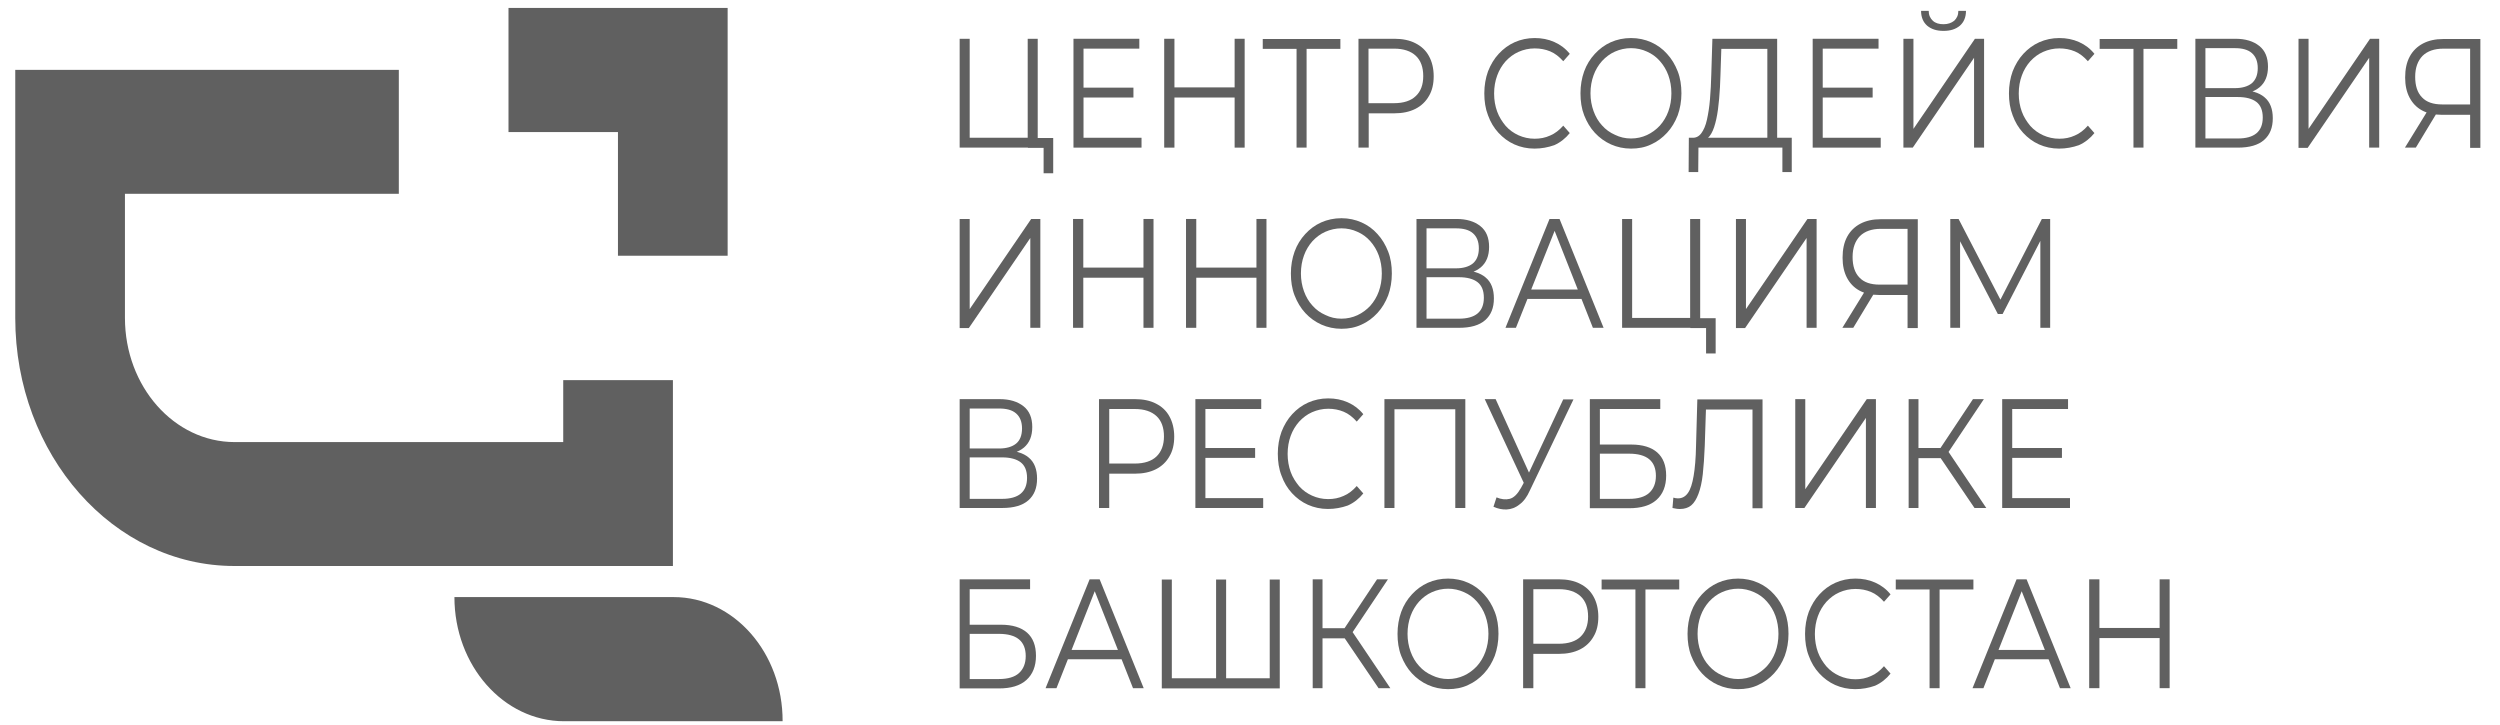<svg width="138" height="40" viewBox="0 0 138 40" fill="none" xmlns="http://www.w3.org/2000/svg">
<g clip-path="url(#clip0_1179_4393)">
<path d="M37.145 31.243V20.983H31.09V24.403H28.069H25.048H23.423H22.015H12.951C9.617 24.403 6.897 21.338 6.897 17.55V10.697H22.015V3.857H6.897H0.842V17.55C0.842 25.112 6.259 31.243 12.939 31.243H31.09H37.145Z" fill="#606060"/>
<path d="M37.181 32.959H25.084C25.084 36.733 27.793 39.812 31.139 39.812H43.2C43.212 36.038 40.516 32.959 37.181 32.959Z" fill="#606060"/>
<path d="M31.09 7.291H34.111V10.697V14.117H40.166V10.697V7.291V0.438H34.111H31.09H28.069V7.291H30.32H31.09Z" fill="#606060"/>
<path d="M52.973 8.149V2.14H53.527V7.604H56.729V2.14H57.282V8.149H52.973ZM57.607 9.566V7.985L57.752 8.162H56.741V7.617H58.137V9.566H57.607Z" fill="#606060"/>
<path d="M59.822 7.604H63.012V8.149H59.256V2.14H62.891V2.685H59.81V7.604H59.822ZM59.762 4.838H62.566V5.383H59.762V4.838Z" fill="#606060"/>
<path d="M64.829 8.149H64.264V2.14H64.829V8.149ZM68.2 5.383H64.769V4.824H68.2V5.383ZM68.151 2.14H68.705V8.149H68.151V2.14Z" fill="#606060"/>
<path d="M71.57 8.149V2.522L71.726 2.699H69.704V2.154H73.989V2.699H71.979L72.124 2.522V8.149H71.57V8.149Z" fill="#606060"/>
<path d="M74.988 8.149V2.14H76.974C77.419 2.14 77.816 2.222 78.129 2.385C78.454 2.549 78.707 2.78 78.876 3.094C79.044 3.394 79.14 3.775 79.14 4.211C79.14 4.633 79.056 5.001 78.876 5.301C78.707 5.601 78.454 5.846 78.129 6.01C77.804 6.173 77.419 6.255 76.974 6.255H75.301L75.553 5.955V8.149H74.988ZM75.541 6.01L75.289 5.696H76.95C77.479 5.696 77.889 5.56 78.153 5.301C78.43 5.042 78.563 4.674 78.563 4.197C78.563 3.721 78.43 3.339 78.153 3.08C77.877 2.821 77.479 2.685 76.95 2.685H75.289L75.541 2.385V6.01Z" fill="#606060"/>
<path d="M84.702 8.203C84.305 8.203 83.932 8.122 83.595 7.972C83.258 7.822 82.969 7.604 82.716 7.331C82.463 7.059 82.271 6.732 82.138 6.364C81.994 5.996 81.934 5.588 81.934 5.152C81.934 4.716 82.006 4.307 82.138 3.939C82.283 3.571 82.475 3.244 82.728 2.972C82.981 2.699 83.27 2.481 83.607 2.331C83.944 2.181 84.317 2.1 84.714 2.1C85.099 2.1 85.46 2.168 85.797 2.318C86.134 2.467 86.423 2.685 86.652 2.972L86.291 3.38C86.074 3.135 85.834 2.944 85.569 2.835C85.304 2.726 85.027 2.672 84.714 2.672C84.401 2.672 84.1 2.74 83.823 2.863C83.546 2.985 83.318 3.162 83.113 3.38C82.909 3.612 82.752 3.871 82.644 4.171C82.535 4.47 82.475 4.797 82.475 5.165C82.475 5.533 82.535 5.86 82.644 6.16C82.752 6.459 82.921 6.718 83.113 6.95C83.318 7.182 83.558 7.345 83.823 7.468C84.1 7.59 84.389 7.658 84.714 7.658C85.015 7.658 85.304 7.604 85.569 7.481C85.834 7.372 86.074 7.182 86.291 6.936L86.652 7.345C86.423 7.631 86.134 7.863 85.797 8.013C85.448 8.135 85.087 8.203 84.702 8.203Z" fill="#606060"/>
<path d="M90.034 8.203C89.637 8.203 89.264 8.122 88.927 7.972C88.59 7.822 88.289 7.604 88.036 7.331C87.783 7.059 87.591 6.732 87.446 6.364C87.302 5.996 87.242 5.588 87.242 5.152C87.242 4.716 87.314 4.307 87.446 3.939C87.579 3.571 87.783 3.244 88.036 2.972C88.289 2.699 88.578 2.481 88.915 2.331C89.252 2.181 89.625 2.1 90.034 2.1C90.431 2.1 90.805 2.181 91.142 2.331C91.479 2.481 91.779 2.699 92.02 2.972C92.273 3.244 92.466 3.571 92.61 3.939C92.754 4.307 92.815 4.716 92.815 5.152C92.815 5.588 92.743 5.996 92.61 6.364C92.466 6.732 92.273 7.059 92.02 7.331C91.767 7.604 91.479 7.822 91.142 7.972C90.805 8.135 90.431 8.203 90.034 8.203ZM90.034 7.645C90.347 7.645 90.648 7.577 90.913 7.454C91.178 7.331 91.418 7.154 91.623 6.936C91.828 6.705 91.984 6.446 92.093 6.146C92.201 5.846 92.261 5.519 92.261 5.152C92.261 4.784 92.201 4.457 92.093 4.157C91.984 3.857 91.828 3.598 91.623 3.367C91.418 3.135 91.19 2.972 90.913 2.849C90.648 2.726 90.347 2.658 90.034 2.658C89.721 2.658 89.42 2.726 89.144 2.849C88.867 2.972 88.638 3.149 88.433 3.367C88.229 3.598 88.072 3.857 87.964 4.157C87.856 4.457 87.795 4.784 87.795 5.152C87.795 5.506 87.856 5.833 87.964 6.132C88.072 6.432 88.229 6.705 88.433 6.923C88.638 7.154 88.867 7.318 89.144 7.44C89.42 7.577 89.721 7.645 90.034 7.645Z" fill="#606060"/>
<path d="M93.212 9.497L93.224 7.604H98.905V9.497H98.388V8.149H93.754L93.742 9.497H93.212ZM97.557 7.849V2.699H95.017L94.969 4.157C94.957 4.606 94.933 5.042 94.897 5.451C94.861 5.86 94.813 6.241 94.741 6.568C94.668 6.895 94.584 7.168 94.464 7.372C94.355 7.576 94.199 7.699 94.018 7.726L93.404 7.604C93.609 7.617 93.778 7.535 93.91 7.358C94.042 7.181 94.151 6.936 94.223 6.609C94.295 6.282 94.355 5.914 94.391 5.478C94.428 5.042 94.452 4.579 94.464 4.088L94.524 2.14H98.099V7.849H97.557Z" fill="#606060"/>
<path d="M100.626 7.604H103.816V8.149H100.06V2.14H103.695V2.685H100.614V7.604H100.626ZM100.566 4.838H103.37V5.383H100.566V4.838Z" fill="#606060"/>
<path d="M105.068 8.149V2.141H105.622V7.114L109.016 2.141H109.521V8.149H108.968V3.19L105.585 8.149H105.068ZM107.283 1.705C106.897 1.705 106.609 1.609 106.38 1.419C106.163 1.228 106.043 0.955 106.043 0.601H106.464C106.464 0.833 106.548 1.01 106.693 1.146C106.837 1.282 107.042 1.337 107.283 1.337C107.523 1.337 107.716 1.269 107.872 1.146C108.017 1.01 108.101 0.833 108.101 0.601H108.522C108.522 0.955 108.402 1.228 108.185 1.419C107.957 1.609 107.668 1.705 107.283 1.705Z" fill="#606060"/>
<path d="M113.662 8.203C113.265 8.203 112.892 8.122 112.555 7.972C112.218 7.822 111.929 7.604 111.676 7.331C111.423 7.059 111.231 6.732 111.098 6.364C110.954 5.996 110.894 5.588 110.894 5.152C110.894 4.716 110.966 4.307 111.098 3.939C111.243 3.571 111.435 3.244 111.688 2.972C111.941 2.699 112.23 2.481 112.567 2.331C112.904 2.181 113.277 2.1 113.674 2.1C114.059 2.1 114.42 2.168 114.757 2.318C115.094 2.467 115.383 2.685 115.612 2.972L115.251 3.38C115.034 3.135 114.793 2.944 114.529 2.835C114.264 2.726 113.987 2.672 113.674 2.672C113.361 2.672 113.06 2.74 112.783 2.863C112.506 2.985 112.278 3.162 112.073 3.38C111.869 3.612 111.712 3.871 111.604 4.171C111.495 4.47 111.435 4.797 111.435 5.165C111.435 5.533 111.495 5.86 111.604 6.16C111.712 6.459 111.881 6.718 112.073 6.95C112.278 7.182 112.519 7.345 112.783 7.468C113.06 7.59 113.349 7.658 113.674 7.658C113.975 7.658 114.264 7.604 114.529 7.481C114.793 7.372 115.034 7.182 115.251 6.936L115.612 7.345C115.383 7.631 115.094 7.863 114.757 8.013C114.408 8.135 114.047 8.203 113.662 8.203Z" fill="#606060"/>
<path d="M117.767 8.149V2.522L117.923 2.699H115.901V2.154H120.186V2.699H118.176L118.32 2.522V8.149H117.767V8.149Z" fill="#606060"/>
<path d="M121.185 8.149V2.14H123.388C123.954 2.14 124.387 2.276 124.712 2.535C125.037 2.794 125.193 3.176 125.193 3.68C125.193 4.184 125.037 4.552 124.736 4.811C124.423 5.069 124.026 5.192 123.52 5.192L123.653 4.974C124.242 4.974 124.7 5.11 125.001 5.369C125.314 5.628 125.458 6.023 125.458 6.527C125.458 7.045 125.302 7.44 124.977 7.726C124.652 8.012 124.17 8.149 123.532 8.149H121.185ZM121.739 4.865H123.364C123.773 4.865 124.086 4.77 124.303 4.593C124.519 4.402 124.628 4.129 124.628 3.761C124.628 3.394 124.519 3.121 124.303 2.93C124.086 2.74 123.773 2.658 123.364 2.658H121.739V4.865ZM121.739 7.644H123.532C123.978 7.644 124.327 7.549 124.555 7.358C124.784 7.168 124.904 6.881 124.904 6.486C124.904 6.091 124.784 5.805 124.555 5.628C124.327 5.451 123.978 5.356 123.532 5.356H121.739V7.644V7.644Z" fill="#606060"/>
<path d="M126.878 8.149V2.14H127.432V7.113L130.826 2.14H131.332V8.149H130.778V3.189L127.384 8.162H126.878V8.149Z" fill="#606060"/>
<path d="M136.351 8.149V6.16L136.507 6.337H134.774C134.353 6.337 133.992 6.255 133.691 6.092C133.39 5.928 133.161 5.683 133.005 5.383C132.848 5.084 132.764 4.716 132.764 4.28C132.764 3.816 132.848 3.435 133.017 3.122C133.185 2.808 133.438 2.563 133.751 2.4C134.064 2.236 134.437 2.154 134.858 2.154H136.917V8.163H136.351V8.149ZM132.752 8.149L134.052 6.037H134.63L133.354 8.149H132.752ZM136.351 5.983V2.509L136.507 2.686H134.87C134.377 2.686 133.992 2.822 133.727 3.081C133.462 3.353 133.318 3.735 133.318 4.239C133.318 4.729 133.438 5.111 133.691 5.37C133.944 5.642 134.317 5.765 134.81 5.765H136.495L136.351 5.983Z" fill="#606060"/>
<path d="M52.973 18.095V12.087H53.527V17.06L56.921 12.087H57.427V18.095H56.873V13.136L53.479 18.109H52.973V18.095Z" fill="#606060"/>
<path d="M59.798 18.095H59.232V12.087H59.798V18.095ZM63.168 15.33H59.738V14.771H63.168V15.33ZM63.12 12.087H63.674V18.095H63.12V12.087Z" fill="#606060"/>
<path d="M66.034 18.095H65.468V12.087H66.034V18.095ZM69.416 15.33H65.985V14.771H69.416V15.33ZM69.356 12.087H69.909V18.095H69.356V12.087Z" fill="#606060"/>
<path d="M74.049 18.149C73.652 18.149 73.279 18.067 72.942 17.918C72.605 17.768 72.304 17.55 72.051 17.277C71.799 17.005 71.606 16.678 71.462 16.31C71.317 15.942 71.257 15.533 71.257 15.097C71.257 14.661 71.329 14.253 71.462 13.885C71.594 13.517 71.799 13.19 72.051 12.917C72.304 12.645 72.593 12.427 72.93 12.277C73.267 12.127 73.64 12.045 74.049 12.045C74.447 12.045 74.82 12.127 75.157 12.277C75.494 12.427 75.795 12.645 76.035 12.917C76.288 13.19 76.481 13.517 76.625 13.885C76.77 14.253 76.83 14.661 76.83 15.097C76.83 15.533 76.758 15.942 76.625 16.31C76.481 16.678 76.288 17.005 76.035 17.277C75.783 17.55 75.494 17.768 75.157 17.918C74.808 18.081 74.447 18.149 74.049 18.149ZM74.049 17.591C74.362 17.591 74.663 17.523 74.928 17.4C75.193 17.277 75.434 17.1 75.638 16.882C75.843 16.651 75.999 16.392 76.108 16.092C76.216 15.792 76.276 15.465 76.276 15.097C76.276 14.729 76.216 14.402 76.108 14.103C75.999 13.803 75.843 13.544 75.638 13.312C75.434 13.081 75.205 12.917 74.928 12.795C74.663 12.672 74.362 12.604 74.049 12.604C73.736 12.604 73.436 12.672 73.159 12.795C72.882 12.917 72.653 13.095 72.448 13.312C72.244 13.544 72.087 13.803 71.979 14.103C71.871 14.402 71.811 14.729 71.811 15.097C71.811 15.452 71.871 15.778 71.979 16.078C72.087 16.378 72.244 16.651 72.448 16.869C72.653 17.1 72.882 17.264 73.159 17.386C73.436 17.523 73.724 17.591 74.049 17.591Z" fill="#606060"/>
<path d="M78.19 18.095V12.087H80.393C80.958 12.087 81.392 12.223 81.717 12.482C82.042 12.741 82.198 13.122 82.198 13.627C82.198 14.131 82.042 14.498 81.741 14.757C81.428 15.016 81.031 15.139 80.525 15.139L80.657 14.921C81.247 14.921 81.705 15.057 82.006 15.316C82.319 15.575 82.463 15.97 82.463 16.474C82.463 16.992 82.306 17.387 81.981 17.673C81.656 17.959 81.175 18.095 80.537 18.095H78.19V18.095ZM78.744 14.812H80.369C80.778 14.812 81.091 14.716 81.307 14.539C81.524 14.349 81.632 14.076 81.632 13.708C81.632 13.34 81.524 13.068 81.307 12.877C81.091 12.686 80.778 12.605 80.369 12.605H78.744V14.812ZM78.744 17.591H80.537C80.983 17.591 81.332 17.496 81.56 17.305C81.789 17.114 81.909 16.828 81.909 16.433C81.909 16.038 81.789 15.752 81.56 15.575C81.332 15.398 80.983 15.302 80.537 15.302H78.744V17.591Z" fill="#606060"/>
<path d="M83.102 18.095L85.533 12.087H86.087L88.518 18.095H87.928L85.701 12.455H85.93L83.679 18.095H83.102ZM84.052 16.501L84.221 15.983H87.302L87.471 16.501H84.052Z" fill="#606060"/>
<path d="M89.54 18.095V12.087H90.094V17.55H93.296V12.087H93.85V18.095H89.54ZM94.175 19.512V17.932L94.319 18.109H93.308V17.564H94.704V19.512H94.175Z" fill="#606060"/>
<path d="M95.824 18.095V12.087H96.377V17.06L99.772 12.087H100.277V18.095H99.724V13.136L96.329 18.109H95.824V18.095Z" fill="#606060"/>
<path d="M105.297 18.095V16.106L105.453 16.283H103.72C103.299 16.283 102.938 16.202 102.637 16.038C102.336 15.875 102.107 15.629 101.951 15.33C101.794 15.03 101.71 14.662 101.71 14.226C101.71 13.763 101.794 13.381 101.963 13.068C102.131 12.755 102.384 12.509 102.697 12.346C103.01 12.182 103.383 12.101 103.804 12.101H105.862V18.109H105.297V18.095ZM101.698 18.095L102.998 15.984H103.575L102.3 18.095H101.698ZM105.297 15.929V12.455L105.453 12.632H103.816C103.323 12.632 102.938 12.768 102.673 13.027C102.408 13.3 102.263 13.681 102.263 14.185C102.263 14.676 102.384 15.057 102.637 15.316C102.889 15.588 103.263 15.711 103.756 15.711H105.441L105.297 15.929Z" fill="#606060"/>
<path d="M107.656 18.095V12.087H108.113L110.545 16.774H110.304L112.711 12.087H113.169V18.095H112.627V13.041H112.759L110.545 17.332H110.28L108.053 13.041H108.197V18.095H107.656Z" fill="#606060"/>
<path d="M52.973 28.041V22.032H55.176C55.742 22.032 56.175 22.169 56.5 22.427C56.825 22.686 56.981 23.068 56.981 23.572C56.981 24.076 56.825 24.444 56.524 24.703C56.211 24.962 55.814 25.084 55.308 25.084L55.441 24.866C56.031 24.866 56.488 25.002 56.789 25.261C57.102 25.52 57.246 25.915 57.246 26.419C57.246 26.937 57.09 27.332 56.765 27.618C56.44 27.904 55.958 28.041 55.32 28.041H52.973V28.041ZM53.527 24.757H55.152C55.561 24.757 55.874 24.662 56.091 24.485C56.307 24.308 56.416 24.021 56.416 23.654C56.416 23.286 56.307 23.013 56.091 22.823C55.874 22.632 55.561 22.55 55.152 22.55H53.527V24.757ZM53.527 27.537H55.32C55.766 27.537 56.115 27.441 56.343 27.25C56.572 27.06 56.693 26.774 56.693 26.378C56.693 25.983 56.572 25.697 56.343 25.52C56.115 25.343 55.766 25.248 55.32 25.248H53.527V27.537Z" fill="#606060"/>
<path d="M60.665 28.041V22.032H62.651C63.096 22.032 63.493 22.114 63.806 22.277C64.131 22.441 64.384 22.673 64.552 22.986C64.721 23.286 64.817 23.667 64.817 24.103C64.817 24.526 64.733 24.893 64.552 25.193C64.384 25.493 64.131 25.738 63.806 25.902C63.481 26.065 63.096 26.147 62.651 26.147H60.977L61.23 25.847V28.041H60.665ZM61.23 25.902L60.977 25.588H62.639C63.168 25.588 63.577 25.452 63.842 25.193C64.107 24.934 64.251 24.566 64.251 24.09C64.251 23.613 64.119 23.231 63.842 22.972C63.565 22.713 63.168 22.577 62.639 22.577H60.977L61.23 22.277V25.902V25.902Z" fill="#606060"/>
<path d="M66.538 27.496H69.728V28.041H65.985V22.032H69.62V22.577H66.538V27.496ZM66.478 24.73H69.283V25.275H66.478V24.73Z" fill="#606060"/>
<path d="M73.304 28.095C72.906 28.095 72.533 28.013 72.196 27.863C71.859 27.713 71.57 27.495 71.317 27.223C71.065 26.951 70.872 26.624 70.74 26.256C70.595 25.888 70.535 25.479 70.535 25.043C70.535 24.607 70.607 24.198 70.74 23.831C70.884 23.463 71.077 23.136 71.33 22.863C71.582 22.591 71.871 22.373 72.208 22.223C72.545 22.073 72.918 21.991 73.316 21.991C73.701 21.991 74.062 22.059 74.399 22.209C74.736 22.359 75.025 22.577 75.254 22.863L74.892 23.272C74.676 23.027 74.435 22.836 74.17 22.727C73.905 22.618 73.629 22.563 73.316 22.563C73.003 22.563 72.702 22.632 72.425 22.754C72.148 22.877 71.919 23.054 71.715 23.272C71.51 23.503 71.354 23.762 71.245 24.062C71.137 24.362 71.077 24.689 71.077 25.057C71.077 25.411 71.137 25.752 71.245 26.051C71.354 26.351 71.522 26.61 71.715 26.842C71.919 27.073 72.16 27.237 72.425 27.359C72.702 27.482 72.991 27.55 73.316 27.55C73.617 27.55 73.905 27.495 74.17 27.373C74.435 27.264 74.676 27.073 74.892 26.828L75.254 27.237C75.025 27.523 74.736 27.754 74.399 27.904C74.05 28.027 73.689 28.095 73.304 28.095Z" fill="#606060"/>
<path d="M76.42 28.041V22.032H80.886V28.041H80.332V22.414L80.477 22.591H76.83L76.974 22.414V28.041H76.42V28.041Z" fill="#606060"/>
<path d="M84.257 26.964L81.957 22.032H82.559L84.557 26.433L84.257 26.964ZM82.608 27.455C82.86 27.564 83.113 27.591 83.33 27.537C83.558 27.482 83.763 27.278 83.956 26.937L84.208 26.474L84.257 26.392L86.291 22.046H86.856L84.449 27.073C84.293 27.428 84.1 27.686 83.871 27.85C83.655 28.027 83.414 28.109 83.173 28.122C82.933 28.136 82.68 28.081 82.439 27.973L82.608 27.455Z" fill="#606060"/>
<path d="M87.759 28.041V22.032H91.647V22.577H88.313V24.539H90.046C90.672 24.539 91.154 24.689 91.479 24.975C91.804 25.261 91.972 25.684 91.972 26.256C91.972 26.828 91.792 27.278 91.442 27.591C91.093 27.904 90.588 28.054 89.926 28.054H87.759V28.041ZM88.313 27.537H89.926C90.419 27.537 90.793 27.428 91.033 27.21C91.274 26.992 91.406 26.678 91.406 26.27C91.406 25.452 90.913 25.043 89.926 25.043H88.313V27.537V27.537Z" fill="#606060"/>
<path d="M92.742 28.096C92.67 28.096 92.598 28.096 92.537 28.082C92.477 28.068 92.393 28.055 92.321 28.041L92.369 27.469C92.453 27.496 92.537 27.51 92.622 27.51C92.85 27.51 93.031 27.415 93.175 27.21C93.32 27.006 93.416 26.692 93.488 26.27C93.561 25.848 93.609 25.289 93.621 24.621L93.693 22.046H97.292V28.055H96.738V22.428L96.883 22.605H94.042L94.174 22.428L94.102 24.621C94.078 25.221 94.042 25.739 93.994 26.175C93.946 26.611 93.862 26.979 93.753 27.265C93.645 27.551 93.512 27.769 93.344 27.905C93.187 28.028 92.983 28.096 92.742 28.096Z" fill="#606060"/>
<path d="M99.098 28.041V22.032H99.651V27.005L103.046 22.032H103.551V28.041H102.998V23.068L99.603 28.041H99.098Z" fill="#606060"/>
<path d="M105.357 28.041V22.032H105.899V28.041H105.357ZM105.742 25.288V24.73H107.403V25.288H105.742ZM107.451 25.111L106.934 25.002L108.908 22.032H109.51L107.451 25.111ZM108.992 28.041L106.958 25.043L107.415 24.73L109.642 28.041H108.992Z" fill="#606060"/>
<path d="M111.074 27.496H114.264V28.041H110.521V22.032H114.156V22.577H111.074V27.496ZM111.014 24.73H113.819V25.275H111.014V24.73Z" fill="#606060"/>
<path d="M52.973 37.987V31.979H56.861V32.523H53.527V34.485H55.26C55.886 34.485 56.367 34.635 56.693 34.921C57.017 35.208 57.186 35.63 57.186 36.202C57.186 36.774 57.005 37.224 56.656 37.537C56.307 37.851 55.802 38.001 55.14 38.001H52.973V37.987ZM53.527 37.483H55.14C55.633 37.483 56.006 37.374 56.247 37.156C56.488 36.938 56.62 36.624 56.62 36.216C56.62 35.398 56.127 34.989 55.14 34.989H53.527V37.483Z" fill="#606060"/>
<path d="M57.716 37.987L60.147 31.979H60.701L63.132 37.987H62.542L60.316 32.346H60.544L58.318 37.987H57.716ZM58.667 36.393L58.835 35.875H61.917L62.085 36.393H58.667Z" fill="#606060"/>
<path d="M67.26 37.442L67.128 37.619V31.992H67.682V37.619L67.525 37.442H70.246L70.089 37.619V31.992H70.643V38.001H64.131V31.992H64.685V37.619L64.54 37.442H67.26Z" fill="#606060"/>
<path d="M72.461 37.987V31.979H73.003V37.987H72.461ZM72.834 35.235V34.676H74.495V35.235H72.834ZM74.555 35.058L74.038 34.949L76.012 31.979H76.614L74.555 35.058ZM76.096 37.987L74.062 34.989L74.519 34.676L76.746 37.987H76.096Z" fill="#606060"/>
<path d="M79.935 38.041C79.538 38.041 79.165 37.96 78.828 37.81C78.491 37.66 78.19 37.442 77.937 37.169C77.684 36.897 77.492 36.57 77.347 36.202C77.203 35.834 77.143 35.425 77.143 34.989C77.143 34.553 77.215 34.145 77.347 33.777C77.48 33.409 77.684 33.082 77.937 32.809C78.19 32.537 78.479 32.319 78.816 32.169C79.153 32.019 79.526 31.938 79.935 31.938C80.332 31.938 80.705 32.019 81.043 32.169C81.379 32.319 81.68 32.537 81.921 32.809C82.174 33.082 82.367 33.409 82.511 33.777C82.655 34.145 82.716 34.553 82.716 34.989C82.716 35.425 82.643 35.834 82.511 36.202C82.367 36.57 82.174 36.897 81.921 37.169C81.668 37.442 81.379 37.66 81.043 37.81C80.705 37.973 80.332 38.041 79.935 38.041ZM79.935 37.483C80.248 37.483 80.549 37.415 80.814 37.292C81.079 37.169 81.319 36.992 81.524 36.774C81.728 36.543 81.885 36.284 81.993 35.984C82.102 35.684 82.162 35.357 82.162 34.989C82.162 34.635 82.102 34.295 81.993 33.995C81.885 33.695 81.728 33.436 81.524 33.205C81.319 32.973 81.091 32.809 80.814 32.687C80.537 32.564 80.248 32.496 79.935 32.496C79.622 32.496 79.321 32.564 79.044 32.687C78.767 32.809 78.539 32.987 78.334 33.205C78.13 33.436 77.973 33.695 77.865 33.995C77.756 34.295 77.696 34.621 77.696 34.989C77.696 35.344 77.756 35.671 77.865 35.97C77.973 36.27 78.13 36.543 78.334 36.761C78.539 36.992 78.767 37.156 79.044 37.278C79.321 37.415 79.622 37.483 79.935 37.483Z" fill="#606060"/>
<path d="M84.076 37.987V31.979H86.062C86.507 31.979 86.904 32.06 87.217 32.224C87.542 32.387 87.795 32.619 87.963 32.932C88.132 33.232 88.228 33.614 88.228 34.049C88.228 34.472 88.144 34.84 87.963 35.139C87.795 35.439 87.542 35.684 87.217 35.848C86.892 36.011 86.507 36.093 86.062 36.093H84.389L84.641 35.793V37.987H84.076V37.987ZM84.641 35.848L84.389 35.535H86.05C86.579 35.535 86.989 35.398 87.253 35.139C87.518 34.88 87.663 34.513 87.663 34.036C87.663 33.559 87.53 33.178 87.253 32.919C86.977 32.66 86.579 32.523 86.05 32.523H84.389L84.641 32.224V35.848Z" fill="#606060"/>
<path d="M90.275 37.987V32.36L90.431 32.537H88.409V31.992H92.694V32.537H90.684L90.829 32.36V37.987H90.275Z" fill="#606060"/>
<path d="M95.944 38.041C95.547 38.041 95.174 37.96 94.837 37.81C94.5 37.66 94.199 37.442 93.946 37.169C93.694 36.897 93.501 36.57 93.356 36.202C93.212 35.834 93.152 35.425 93.152 34.989C93.152 34.553 93.224 34.145 93.356 33.777C93.489 33.409 93.694 33.082 93.946 32.809C94.199 32.537 94.488 32.319 94.825 32.169C95.162 32.019 95.535 31.938 95.944 31.938C96.342 31.938 96.715 32.019 97.052 32.169C97.389 32.319 97.69 32.537 97.93 32.809C98.183 33.082 98.376 33.409 98.52 33.777C98.665 34.145 98.725 34.553 98.725 34.989C98.725 35.425 98.653 35.834 98.52 36.202C98.376 36.57 98.183 36.897 97.93 37.169C97.678 37.442 97.389 37.66 97.052 37.81C96.715 37.973 96.342 38.041 95.944 38.041ZM95.944 37.483C96.257 37.483 96.558 37.415 96.823 37.292C97.088 37.169 97.329 36.992 97.533 36.774C97.738 36.543 97.894 36.284 98.003 35.984C98.111 35.684 98.171 35.357 98.171 34.989C98.171 34.635 98.111 34.295 98.003 33.995C97.894 33.695 97.738 33.436 97.533 33.205C97.329 32.973 97.1 32.809 96.823 32.687C96.546 32.564 96.257 32.496 95.944 32.496C95.631 32.496 95.331 32.564 95.054 32.687C94.777 32.809 94.548 32.987 94.344 33.205C94.139 33.436 93.982 33.695 93.874 33.995C93.766 34.295 93.706 34.621 93.706 34.989C93.706 35.344 93.766 35.671 93.874 35.97C93.982 36.27 94.139 36.543 94.344 36.761C94.548 36.992 94.777 37.156 95.054 37.278C95.331 37.415 95.631 37.483 95.944 37.483Z" fill="#606060"/>
<path d="M102.408 38.041C102.01 38.041 101.637 37.96 101.3 37.81C100.963 37.66 100.674 37.442 100.422 37.169C100.169 36.897 99.976 36.57 99.844 36.202C99.699 35.834 99.639 35.425 99.639 34.989C99.639 34.553 99.711 34.145 99.844 33.777C99.988 33.409 100.181 33.082 100.434 32.809C100.686 32.537 100.975 32.319 101.312 32.169C101.649 32.019 102.022 31.938 102.42 31.938C102.805 31.938 103.166 32.006 103.503 32.156C103.84 32.305 104.129 32.523 104.358 32.809L103.996 33.218C103.78 32.973 103.539 32.782 103.274 32.673C103.009 32.564 102.733 32.51 102.42 32.51C102.107 32.51 101.806 32.578 101.529 32.7C101.252 32.823 101.023 33 100.819 33.218C100.614 33.45 100.458 33.709 100.349 34.008C100.241 34.308 100.181 34.635 100.181 35.003C100.181 35.357 100.241 35.698 100.349 35.998C100.458 36.297 100.626 36.556 100.819 36.788C101.023 37.02 101.264 37.183 101.529 37.306C101.806 37.428 102.095 37.496 102.42 37.496C102.721 37.496 103.009 37.442 103.274 37.319C103.539 37.21 103.78 37.02 103.996 36.774L104.358 37.183C104.129 37.469 103.84 37.701 103.503 37.851C103.154 37.973 102.793 38.041 102.408 38.041Z" fill="#606060"/>
<path d="M106.512 37.987V32.36L106.669 32.537H104.646V31.992H108.932V32.537H106.921L107.066 32.36V37.987H106.512Z" fill="#606060"/>
<path d="M108.883 37.987L111.315 31.979H111.868L114.3 37.987H113.71L111.483 32.346H111.712L109.485 37.987H108.883ZM109.846 36.393L110.015 35.875H113.096L113.265 36.393H109.846Z" fill="#606060"/>
<path d="M115.888 37.987H115.323V31.979H115.888V37.987ZM119.259 35.221H115.828V34.663H119.259V35.221ZM119.211 31.979H119.764V37.987H119.211V31.979Z" fill="#606060"/>
</g>
<defs>
<clipPath id="clip0_1179_4393">
<rect width="136.616" height="39.375" fill="white" transform="translate(0.505 0.438)"/>
</clipPath>
</defs>
</svg>
